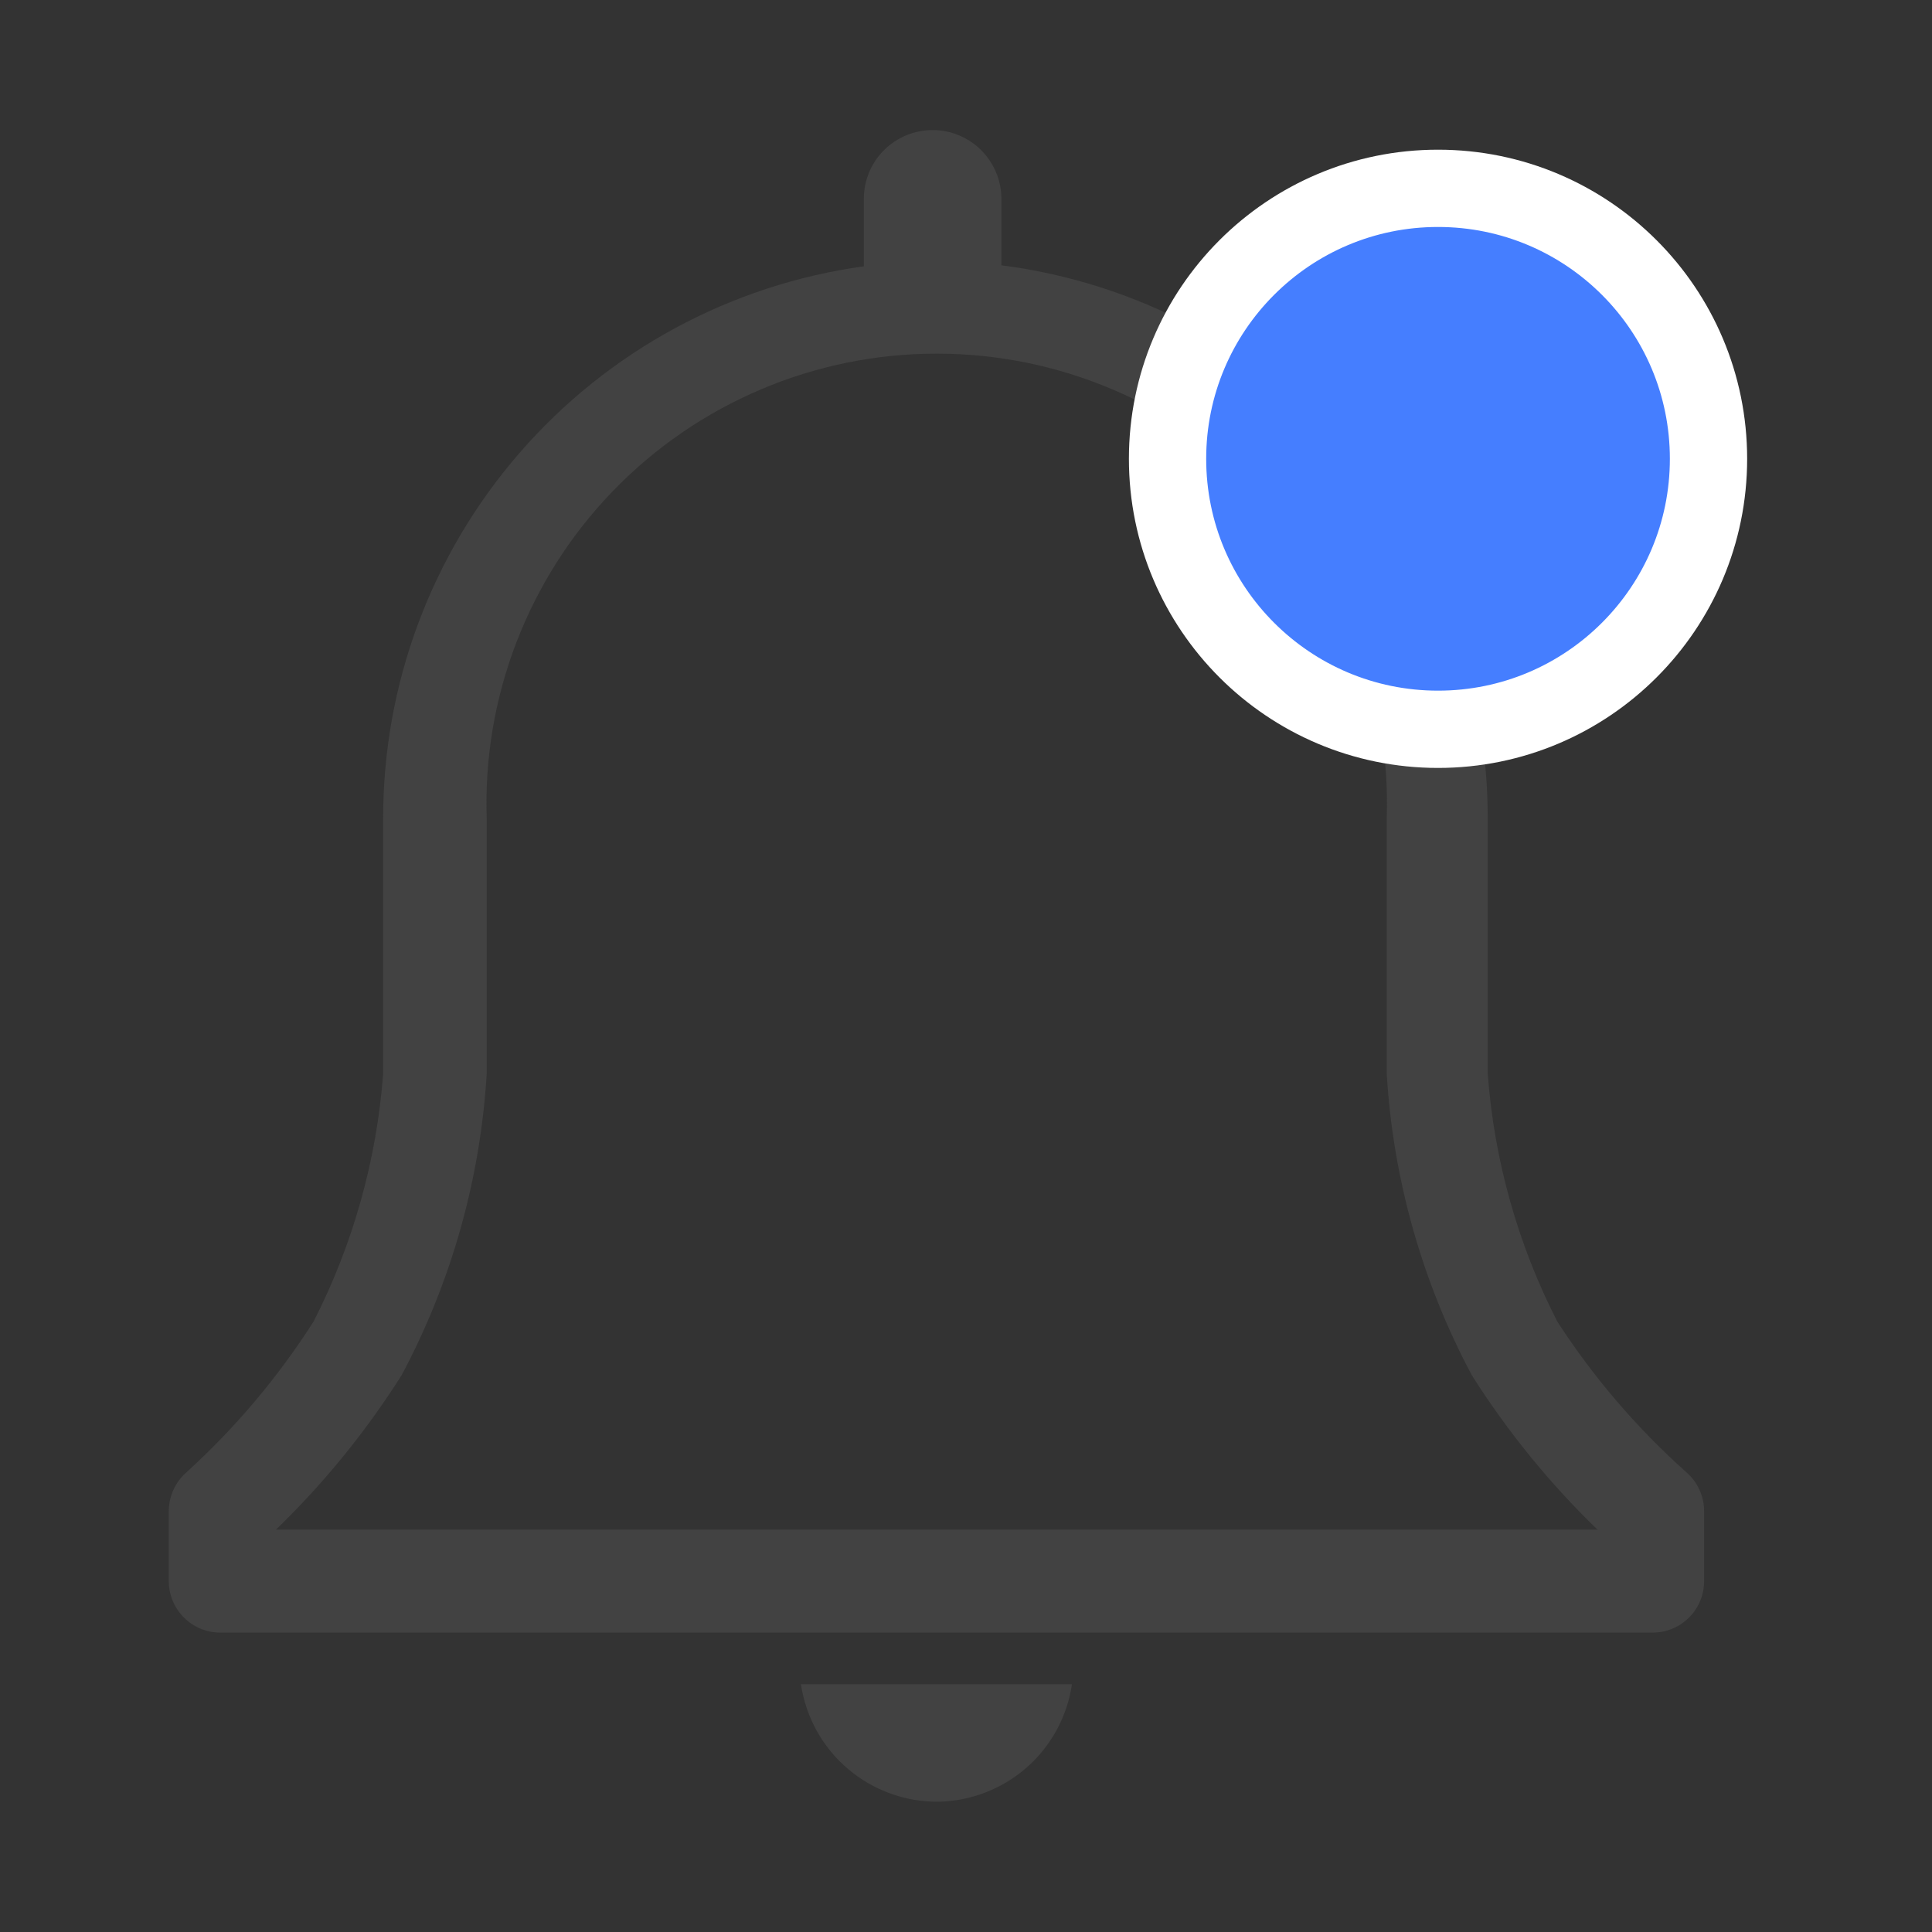<svg width="25" height="25" viewBox="0 0 25 25" fill="none" xmlns="http://www.w3.org/2000/svg">
<rect x="0" y="0" width="25" height="25" fill="#333333" stroke="none"/>
<path d="M21.824 19.053C21.181 18.48 20.619 17.823 20.151 17.1C19.64 16.102 19.334 15.011 19.251 13.893V10.6C19.255 8.844 18.618 7.146 17.459 5.826C16.301 4.507 14.7 3.656 12.958 3.433V2.573C12.958 2.337 12.864 2.111 12.697 1.944C12.53 1.777 12.304 1.683 12.068 1.683C11.832 1.683 11.605 1.777 11.438 1.944C11.271 2.111 11.178 2.337 11.178 2.573V3.446C9.451 3.685 7.87 4.541 6.726 5.857C5.582 7.172 4.954 8.857 4.958 10.6V13.893C4.874 15.011 4.568 16.102 4.058 17.1C3.598 17.821 3.044 18.478 2.411 19.053C2.34 19.116 2.283 19.192 2.244 19.279C2.205 19.365 2.184 19.459 2.184 19.553V20.46C2.184 20.637 2.255 20.806 2.38 20.931C2.505 21.056 2.674 21.126 2.851 21.126H21.384C21.561 21.126 21.731 21.056 21.856 20.931C21.981 20.806 22.051 20.637 22.051 20.46V19.553C22.051 19.459 22.031 19.365 21.991 19.279C21.952 19.192 21.895 19.116 21.824 19.053ZM3.571 19.793C4.191 19.194 4.737 18.522 5.198 17.793C5.841 16.587 6.216 15.257 6.298 13.893V10.6C6.271 9.818 6.402 9.04 6.683 8.31C6.964 7.581 7.388 6.915 7.932 6.353C8.475 5.791 9.126 5.344 9.846 5.039C10.566 4.733 11.339 4.576 12.121 4.576C12.903 4.576 13.677 4.733 14.396 5.039C15.116 5.344 15.767 5.791 16.31 6.353C16.854 6.915 17.278 7.581 17.559 8.31C17.84 9.04 17.971 9.818 17.944 10.6V13.893C18.026 15.257 18.401 16.587 19.044 17.793C19.505 18.522 20.051 19.194 20.671 19.793H3.571Z" fill="#424242"/>
<path d="M12.151 23.314C12.571 23.304 12.974 23.146 13.289 22.868C13.604 22.59 13.81 22.209 13.871 21.794H10.364C10.428 22.22 10.643 22.61 10.972 22.889C11.301 23.169 11.72 23.32 12.151 23.314Z" fill="#424242"/>
<circle cx="18.608" cy="5.937" r="3.5" fill="#457EFF" stroke="white"/>
</svg>
